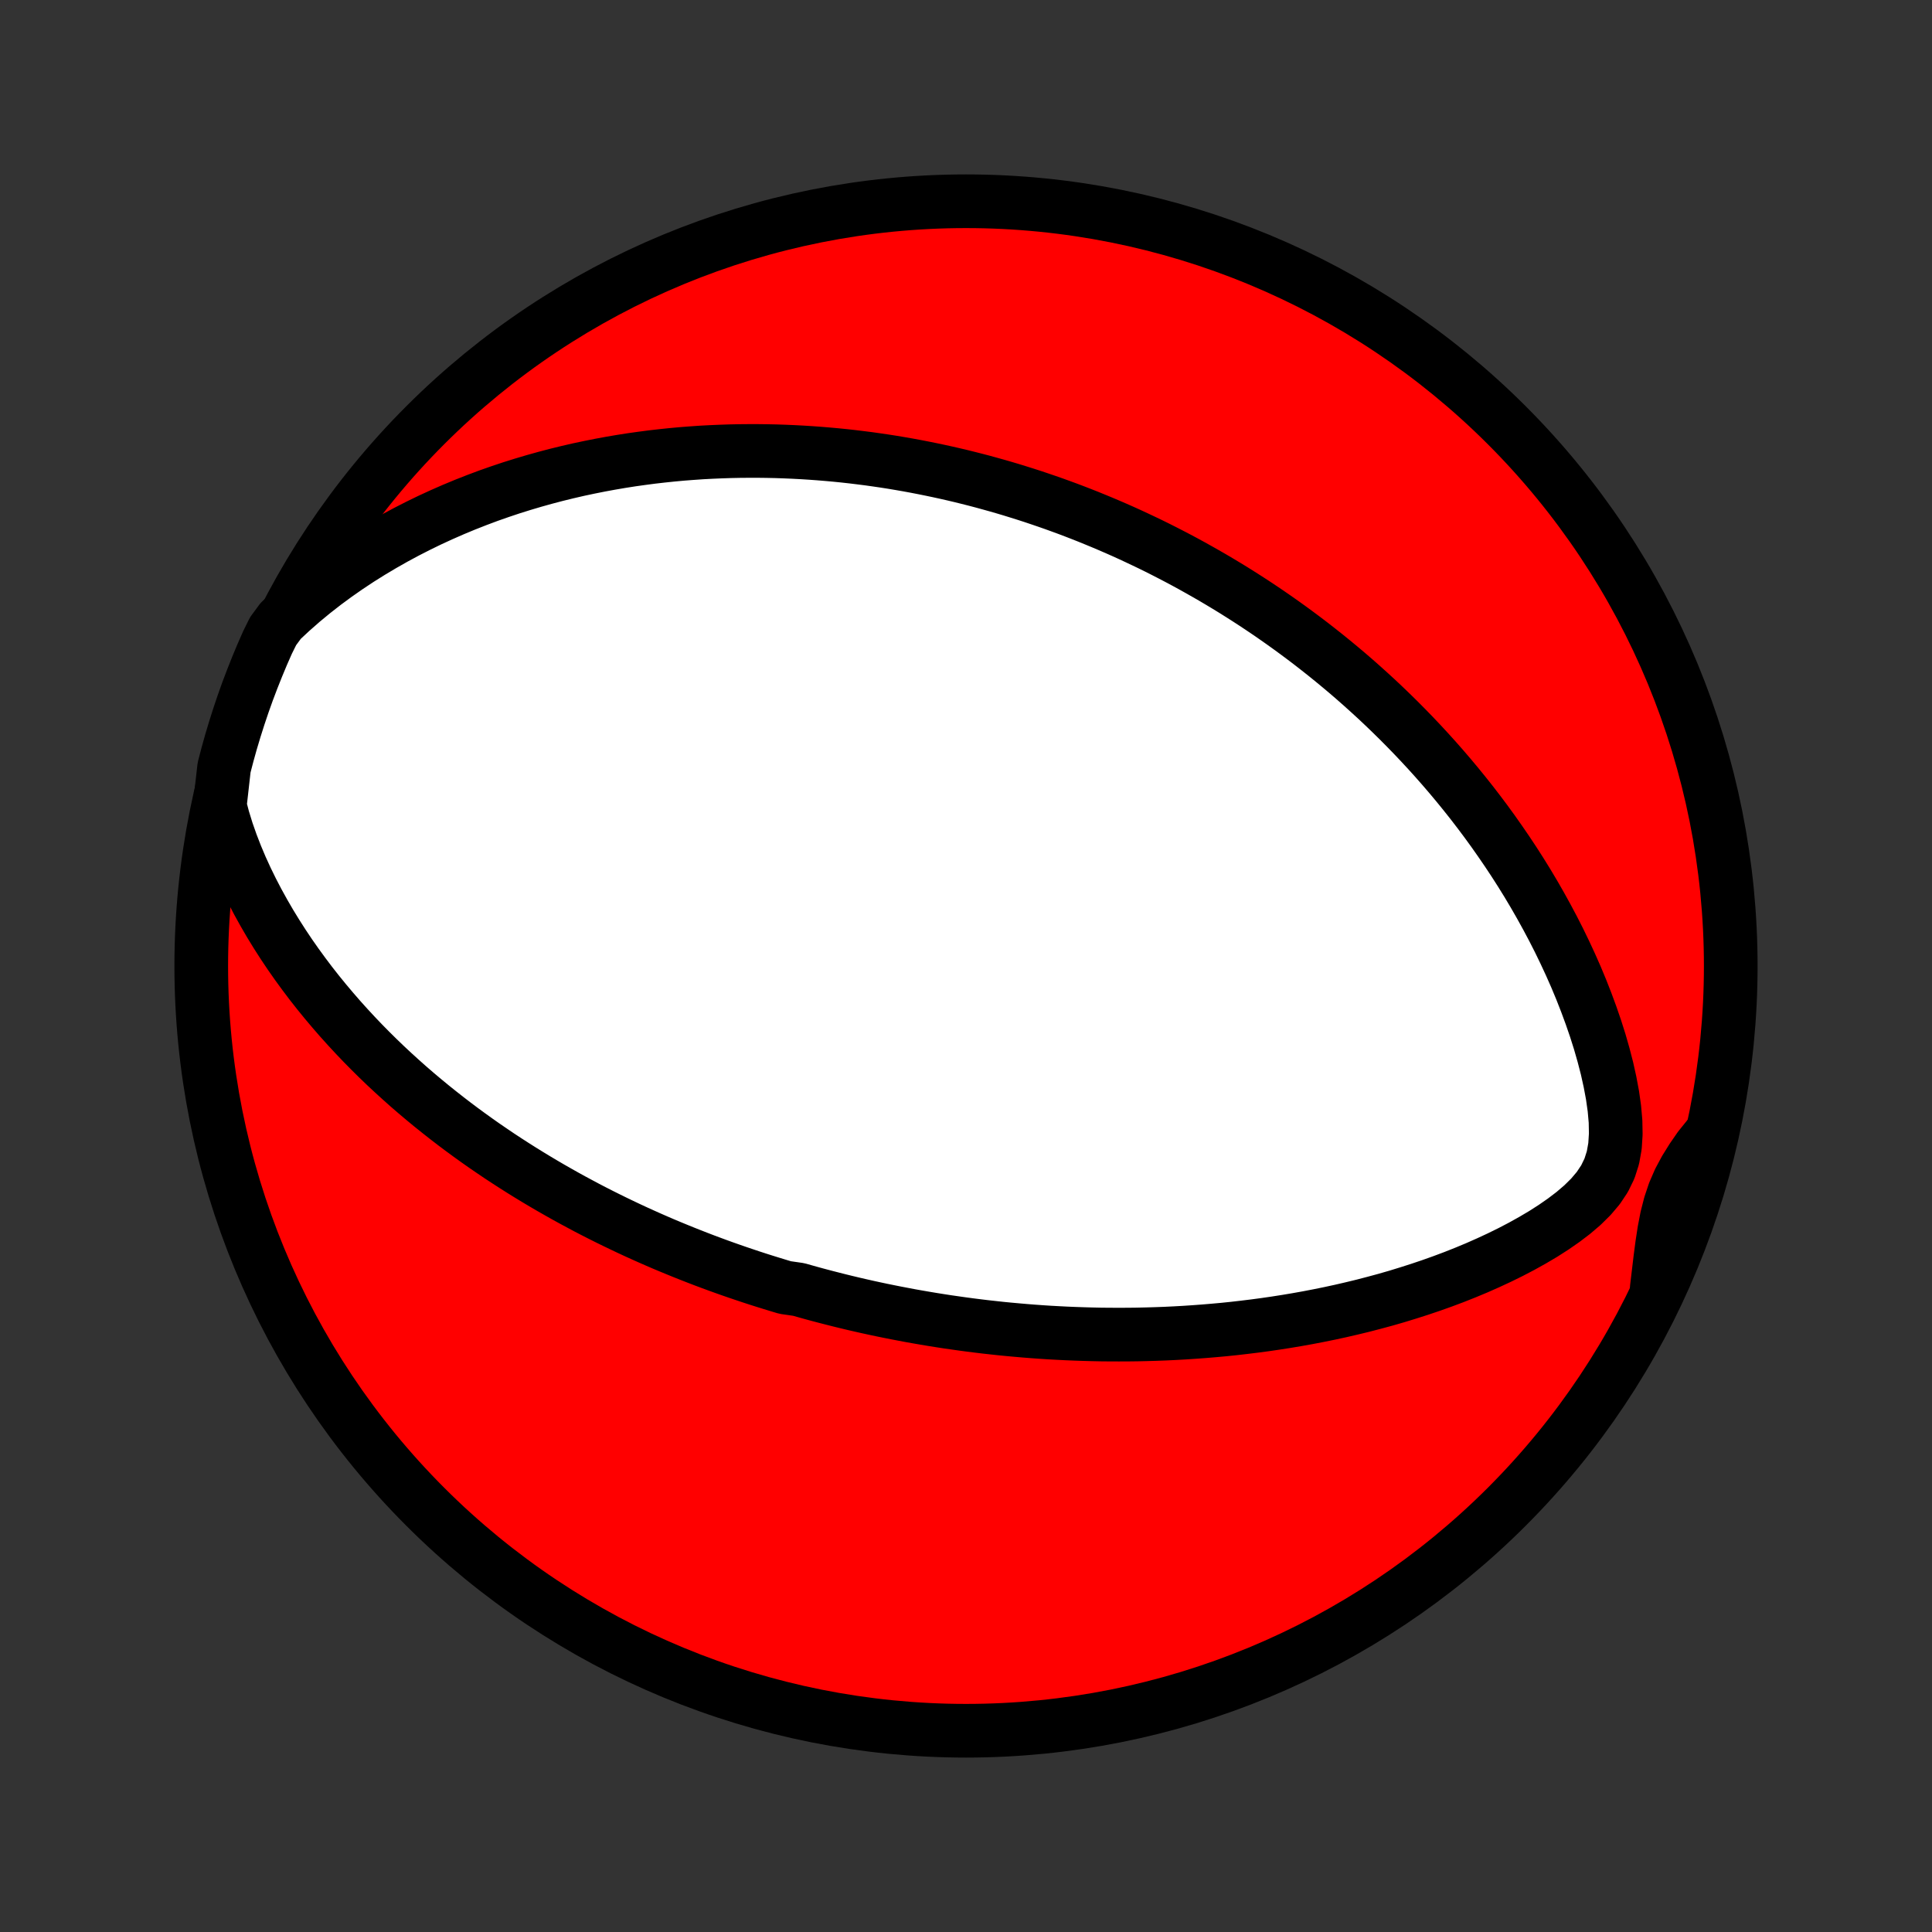 <?xml version="1.0" encoding="utf-8" standalone="no"?>
<!DOCTYPE svg PUBLIC "-//W3C//DTD SVG 1.1//EN"
  "http://www.w3.org/Graphics/SVG/1.1/DTD/svg11.dtd">
<!-- Created with matplotlib (http://matplotlib.org/) -->
<svg height="72pt" version="1.1" viewBox="0 0 72 72" width="72pt" xmlns="http://www.w3.org/2000/svg" xmlns:xlink="http://www.w3.org/1999/xlink">
 <rect x="0" y="0" width="72" height="72" fill="#333333" stroke="none"/>
 <defs>
  <style type="text/css">
*{stroke-linecap:butt;stroke-linejoin:round;}
  </style>
 </defs>
 <g id="figure_1">
  <g id="patch_1">
   <path d="
M0 72
L72 72
L72 0
L0 0
z
" style="fill:none;"/>
  </g>
  <g id="axes_1">
   <g id="PatchCollection_1">
    <defs>
     <path d="
M36 -7.5
C43.558 -7.5 50.808 -10.503 56.153 -15.848
C61.497 -21.192 64.5 -28.442 64.5 -36
C64.5 -43.558 61.497 -50.808 56.153 -56.153
C50.808 -61.497 43.558 -64.5 36 -64.5
C28.442 -64.5 21.192 -61.497 15.848 -56.153
C10.503 -50.808 7.5 -43.558 7.5 -36
C7.5 -28.442 10.503 -21.192 15.848 -15.848
C21.192 -10.503 28.442 -7.5 36 -7.5
z
" id="C0_0_a811fe30f3"/>
     <path d="
M8.19 -41.967
L8.315 -41.492
L8.459 -41.025
L8.62 -40.566
L8.795 -40.114
L8.982 -39.671
L9.181 -39.236
L9.39 -38.809
L9.608 -38.391
L9.834 -37.982
L10.067 -37.581
L10.307 -37.189
L10.553 -36.805
L10.804 -36.43
L11.061 -36.063
L11.322 -35.705
L11.586 -35.355
L11.854 -35.014
L12.126 -34.68
L12.4 -34.355
L12.676 -34.037
L12.955 -33.727
L13.235 -33.425
L13.516 -33.13
L13.799 -32.843
L14.083 -32.562
L14.367 -32.289
L14.652 -32.023
L14.938 -31.763
L15.223 -31.509
L15.508 -31.263
L15.794 -31.022
L16.079 -30.787
L16.363 -30.559
L16.647 -30.336
L16.93 -30.118
L17.213 -29.906
L17.494 -29.7
L17.775 -29.498
L18.055 -29.301
L18.334 -29.11
L18.612 -28.922
L18.889 -28.74
L19.165 -28.562
L19.44 -28.388
L19.713 -28.219
L19.986 -28.053
L20.257 -27.892
L20.527 -27.734
L20.797 -27.58
L21.065 -27.429
L21.332 -27.282
L21.598 -27.139
L21.862 -26.998
L22.126 -26.861
L22.389 -26.727
L22.651 -26.596
L22.912 -26.468
L23.172 -26.343
L23.431 -26.22
L23.689 -26.1
L23.947 -25.983
L24.204 -25.868
L24.46 -25.756
L24.715 -25.646
L24.97 -25.539
L25.225 -25.434
L25.478 -25.331
L25.732 -25.23
L25.985 -25.131
L26.237 -25.034
L26.489 -24.94
L26.741 -24.847
L26.993 -24.756
L27.245 -24.667
L27.496 -24.58
L27.748 -24.495
L27.999 -24.411
L28.251 -24.329
L28.503 -24.249
L28.755 -24.171
L29.007 -24.094
L29.259 -24.018
L29.765 -23.945
L30.019 -23.873
L30.274 -23.802
L30.529 -23.733
L30.784 -23.666
L31.041 -23.6
L31.298 -23.535
L31.556 -23.472
L31.815 -23.41
L32.075 -23.35
L32.336 -23.291
L32.599 -23.234
L32.862 -23.178
L33.127 -23.124
L33.393 -23.071
L33.661 -23.02
L33.93 -22.969
L34.201 -22.921
L34.473 -22.874
L34.747 -22.828
L35.023 -22.784
L35.3 -22.741
L35.58 -22.701
L35.862 -22.661
L36.145 -22.623
L36.431 -22.587
L36.719 -22.552
L37.01 -22.52
L37.303 -22.488
L37.598 -22.459
L37.896 -22.432
L38.197 -22.406
L38.5 -22.382
L38.806 -22.36
L39.114 -22.34
L39.426 -22.323
L39.741 -22.307
L40.059 -22.294
L40.38 -22.283
L40.704 -22.274
L41.031 -22.267
L41.362 -22.264
L41.696 -22.263
L42.033 -22.264
L42.374 -22.268
L42.719 -22.276
L43.067 -22.286
L43.419 -22.299
L43.774 -22.316
L44.133 -22.336
L44.496 -22.36
L44.863 -22.387
L45.233 -22.418
L45.607 -22.452
L45.985 -22.491
L46.366 -22.535
L46.751 -22.582
L47.14 -22.634
L47.532 -22.691
L47.928 -22.753
L48.328 -22.82
L48.73 -22.892
L49.136 -22.97
L49.545 -23.053
L49.956 -23.142
L50.371 -23.238
L50.788 -23.339
L51.207 -23.448
L51.629 -23.562
L52.052 -23.684
L52.476 -23.814
L52.902 -23.95
L53.329 -24.094
L53.756 -24.246
L54.183 -24.406
L54.609 -24.575
L55.034 -24.752
L55.457 -24.939
L55.877 -25.134
L56.294 -25.339
L56.706 -25.554
L57.112 -25.78
L57.511 -26.016
L57.9 -26.265
L58.276 -26.526
L58.636 -26.8
L58.975 -27.09
L59.287 -27.398
L59.564 -27.725
L59.797 -28.075
L59.98 -28.451
L60.109 -28.854
L60.186 -29.284
L60.215 -29.737
L60.206 -30.209
L60.163 -30.694
L60.093 -31.187
L60 -31.684
L59.889 -32.183
L59.76 -32.682
L59.618 -33.178
L59.462 -33.67
L59.294 -34.158
L59.116 -34.641
L58.929 -35.118
L58.733 -35.589
L58.528 -36.053
L58.316 -36.51
L58.098 -36.959
L57.873 -37.401
L57.642 -37.835
L57.406 -38.262
L57.166 -38.68
L56.921 -39.091
L56.672 -39.493
L56.419 -39.888
L56.163 -40.274
L55.904 -40.652
L55.643 -41.023
L55.38 -41.385
L55.114 -41.74
L54.847 -42.087
L54.578 -42.426
L54.308 -42.758
L54.037 -43.082
L53.765 -43.399
L53.492 -43.709
L53.219 -44.011
L52.945 -44.307
L52.671 -44.596
L52.397 -44.878
L52.123 -45.154
L51.849 -45.423
L51.576 -45.686
L51.303 -45.943
L51.029 -46.194
L50.757 -46.439
L50.485 -46.679
L50.214 -46.913
L49.943 -47.141
L49.672 -47.365
L49.403 -47.583
L49.134 -47.796
L48.866 -48.005
L48.598 -48.209
L48.331 -48.408
L48.066 -48.602
L47.8 -48.793
L47.535 -48.979
L47.272 -49.161
L47.008 -49.339
L46.746 -49.513
L46.484 -49.683
L46.222 -49.85
L45.962 -50.013
L45.702 -50.172
L45.442 -50.328
L45.183 -50.481
L44.924 -50.63
L44.666 -50.776
L44.408 -50.92
L44.151 -51.06
L43.894 -51.197
L43.637 -51.331
L43.38 -51.463
L43.124 -51.592
L42.868 -51.718
L42.611 -51.841
L42.355 -51.962
L42.099 -52.081
L41.843 -52.197
L41.587 -52.31
L41.33 -52.421
L41.073 -52.53
L40.816 -52.636
L40.559 -52.741
L40.301 -52.843
L40.043 -52.943
L39.784 -53.041
L39.525 -53.136
L39.265 -53.23
L39.004 -53.321
L38.743 -53.41
L38.481 -53.498
L38.218 -53.583
L37.953 -53.666
L37.688 -53.748
L37.422 -53.827
L37.155 -53.904
L36.886 -53.979
L36.617 -54.053
L36.346 -54.124
L36.073 -54.193
L35.799 -54.261
L35.523 -54.326
L35.246 -54.389
L34.967 -54.45
L34.686 -54.509
L34.403 -54.566
L34.119 -54.621
L33.832 -54.674
L33.544 -54.724
L33.253 -54.773
L32.959 -54.819
L32.664 -54.862
L32.366 -54.904
L32.066 -54.942
L31.763 -54.979
L31.457 -55.013
L31.149 -55.044
L30.838 -55.072
L30.524 -55.098
L30.207 -55.121
L29.887 -55.141
L29.564 -55.158
L29.238 -55.172
L28.909 -55.183
L28.576 -55.19
L28.24 -55.194
L27.9 -55.194
L27.557 -55.191
L27.21 -55.184
L26.86 -55.172
L26.506 -55.157
L26.148 -55.138
L25.787 -55.113
L25.421 -55.085
L25.052 -55.051
L24.679 -55.012
L24.302 -54.969
L23.921 -54.919
L23.536 -54.865
L23.147 -54.804
L22.755 -54.737
L22.358 -54.664
L21.958 -54.584
L21.553 -54.498
L21.146 -54.404
L20.734 -54.303
L20.32 -54.194
L19.901 -54.077
L19.48 -53.952
L19.055 -53.819
L18.628 -53.676
L18.198 -53.525
L17.766 -53.363
L17.331 -53.192
L16.895 -53.011
L16.457 -52.819
L16.018 -52.617
L15.578 -52.403
L15.138 -52.178
L14.698 -51.941
L14.259 -51.692
L13.821 -51.431
L13.384 -51.157
L12.951 -50.87
L12.521 -50.57
L12.095 -50.256
L11.675 -49.928
L11.262 -49.587
L10.857 -49.231
L10.461 -48.862
L10.178 -48.478
L9.972 -48.062
L9.773 -47.61
L9.583 -47.154
L9.4 -46.694
L9.225 -46.232
L9.059 -45.766
L8.901 -45.297
L8.751 -44.825
L8.609 -44.351
L8.476 -43.874
L8.351 -43.395
z
" id="C0_1_d9807953d5"/>
     <path d="
M61.744 -24.004
L61.809 -24.547
L61.873 -25.084
L61.942 -25.611
L62.021 -26.126
L62.117 -26.625
L62.24 -27.106
L62.394 -27.565
L62.584 -28.003
L62.809 -28.423
L63.062 -28.829
L63.336 -29.226
L63.652 -29.618
L63.528 -29.101
L63.395 -28.62
L63.254 -28.14
L63.104 -27.663
L62.946 -27.189
L62.78 -26.717
L62.606 -26.248
L62.423 -25.783
L62.233 -25.32
z
" id="C0_2_1cf99699bd"/>
    </defs>
    <g clip-path="url(#p1bffca34e9)">
     <use style="fill:#ff0000;stroke:#000000;stroke-width:2.0;" x="0.0" xlink:href="#C0_0_a811fe30f3" y="72.0"/>
    </g>
    <g clip-path="url(#p1bffca34e9)">
     <use style="fill:#ffffff;stroke:#000000;stroke-width:2.0;" x="0.0" xlink:href="#C0_1_d9807953d5" y="72.0"/>
    </g>
    <g clip-path="url(#p1bffca34e9)">
     <use style="fill:#ffffff;stroke:#000000;stroke-width:2.0;" x="0.0" xlink:href="#C0_2_1cf99699bd" y="72.0"/>
    </g>
   </g>
  </g>
 </g>
 <defs>
  <clipPath id="p1bffca34e9">
   <rect height="72.0" width="72.0" x="0.0" y="0.0"/>
  </clipPath>
 </defs>
</svg>
